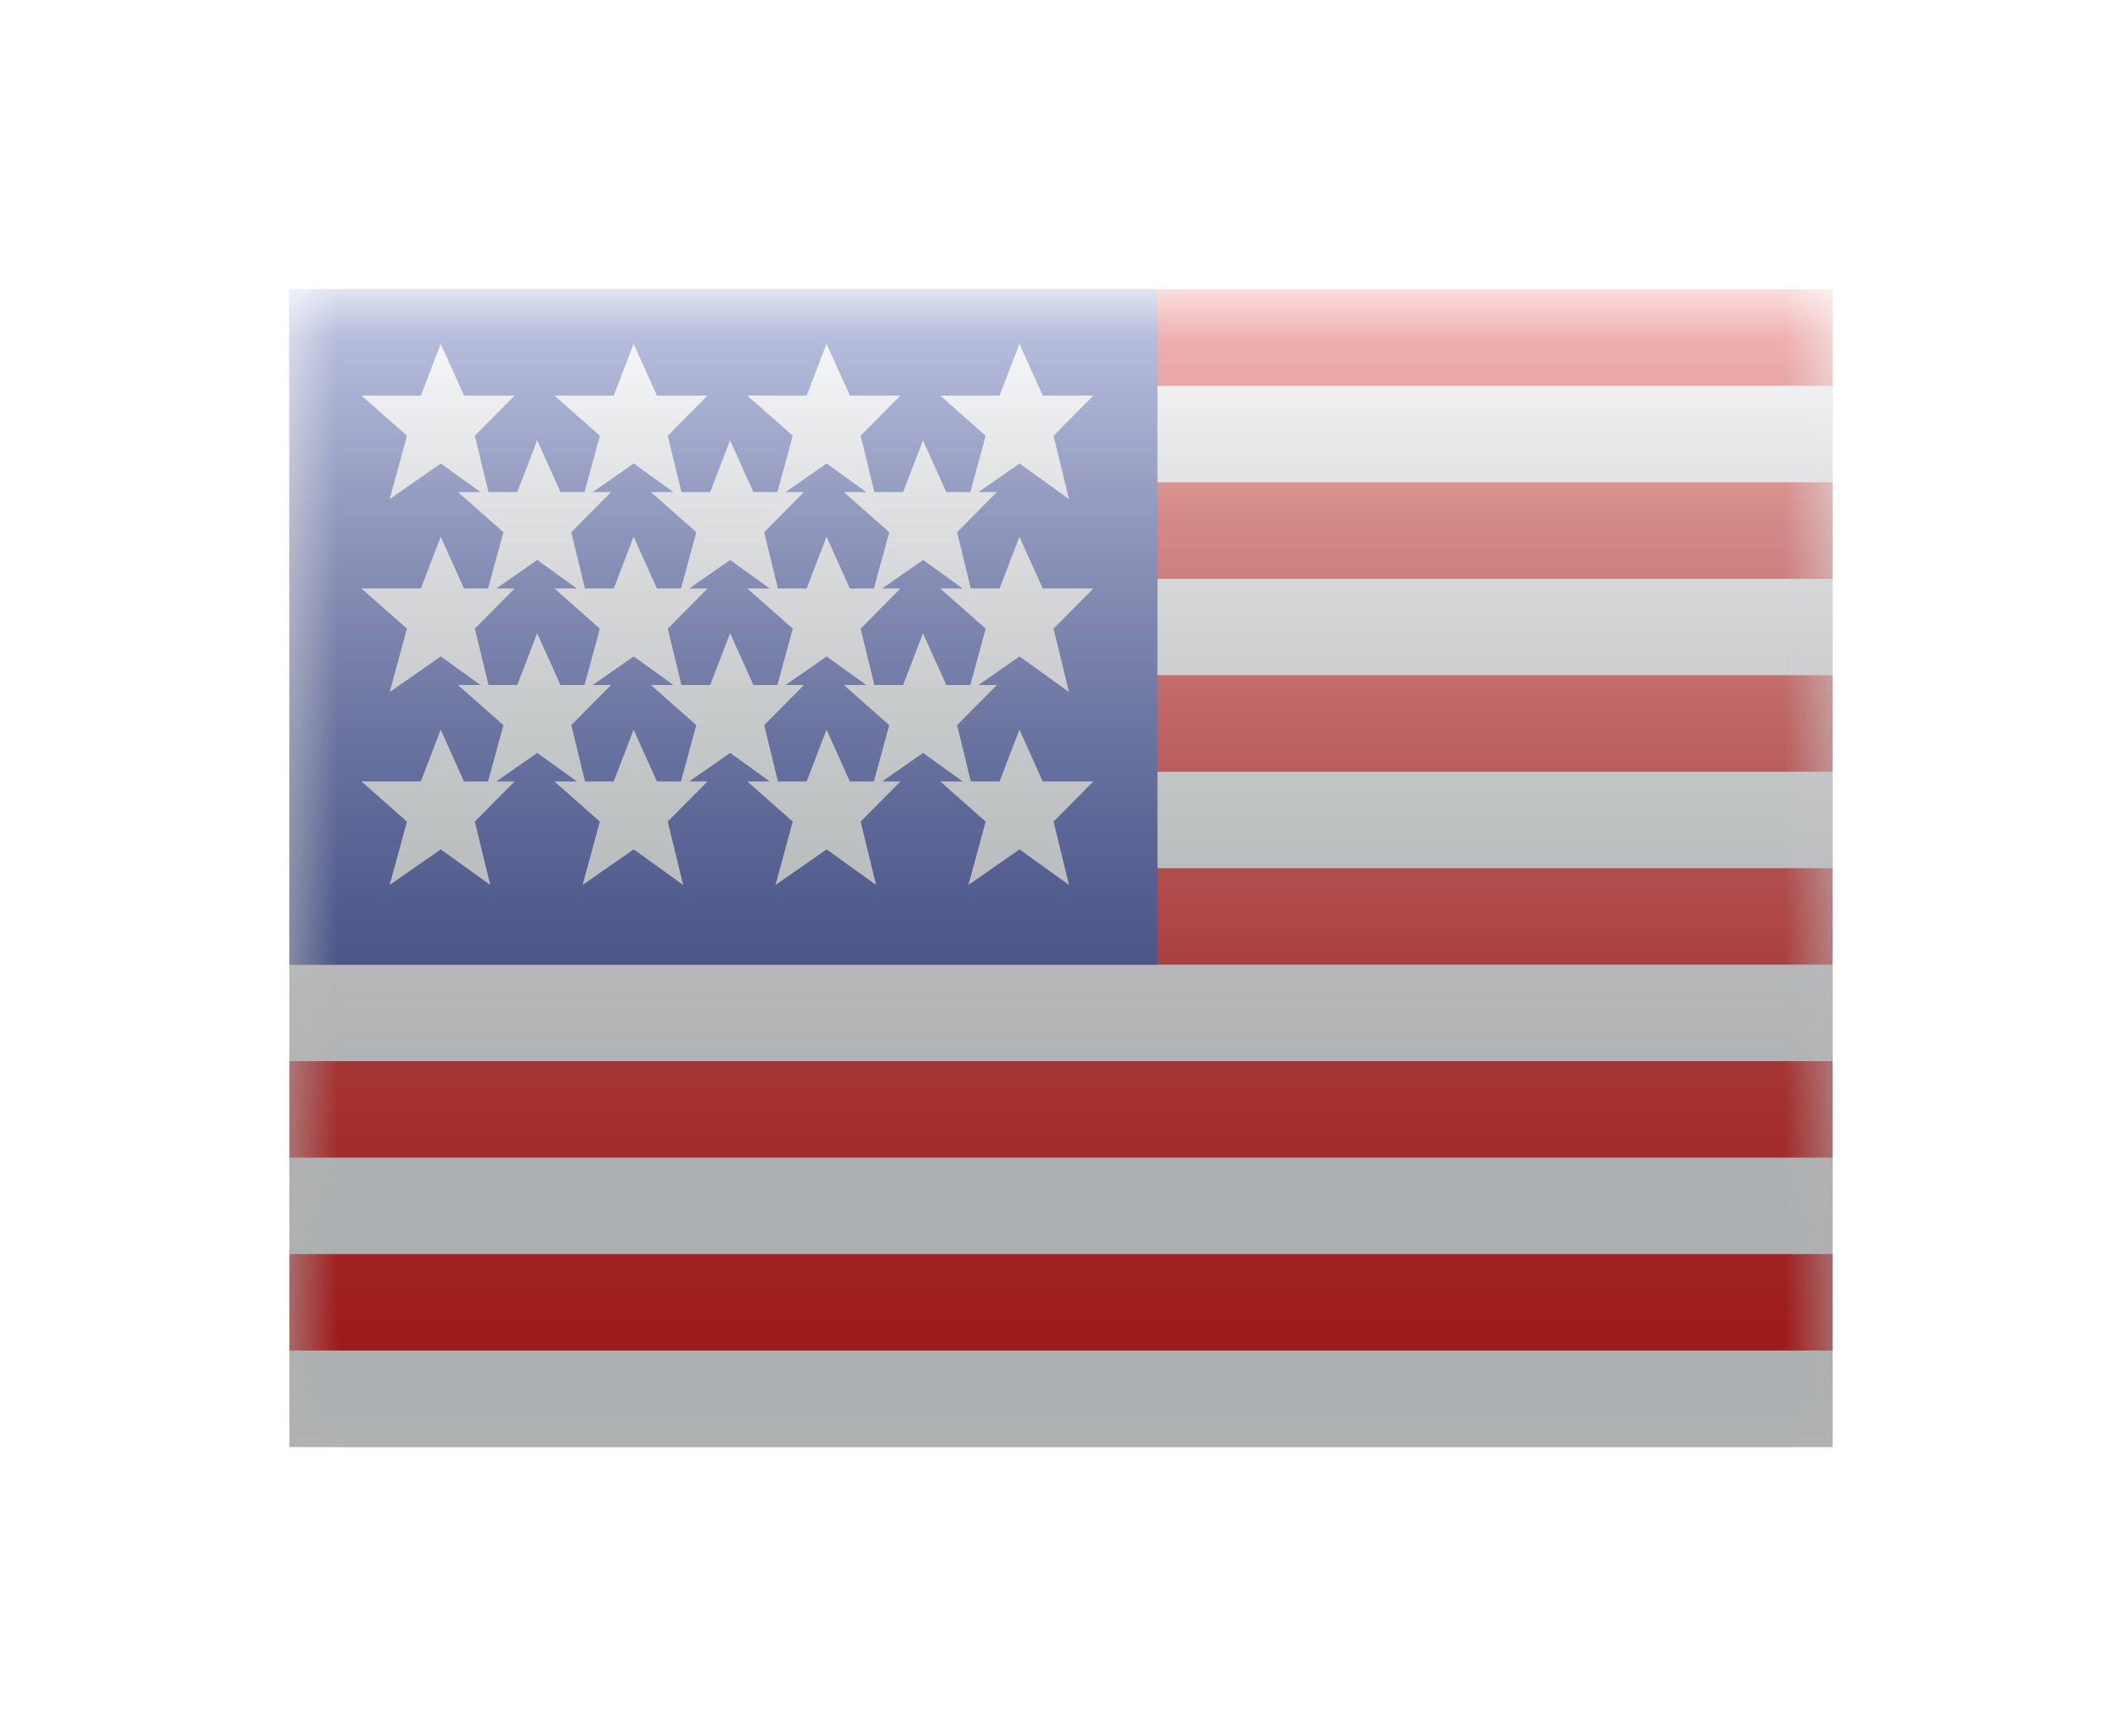 <svg width="22" height="18" viewBox="0 0 22 18" fill="none" xmlns="http://www.w3.org/2000/svg">
<g filter="url(#filter0_d)">
<mask id="mask0" style="mask-type:alpha" maskUnits="userSpaceOnUse" x="3" y="1" width="16" height="12">
<rect x="3" y="1" width="16" height="12" fill="white"/>
</mask>
<g mask="url(#mask0)">
<path fill-rule="evenodd" clip-rule="evenodd" d="M3 1H19V13H3V1Z" fill="#E31D1C"/>
<path fill-rule="evenodd" clip-rule="evenodd" d="M3 2V3H19V2H3ZM3 4V5H19V4H3ZM3 7V6H19V7H3ZM3 8V9H19V8H3ZM3 11V10H19V11H3ZM3 13V12H19V13H3Z" fill="#F7FCFF"/>
<rect x="3" y="1" width="9" height="7" fill="#2E42A5"/>
<path fill-rule="evenodd" clip-rule="evenodd" d="M4.04 3.174L4.57 2.805L4.981 3.101H4.748L5.219 3.517L5.06 4.101H4.811L4.569 3.564L4.363 4.101H3.748L4.219 4.517L4.04 5.174L4.57 4.805L4.981 5.101H4.748L5.219 5.517L5.06 6.101H4.811L4.569 5.564L4.363 6.101H3.748L4.219 6.517L4.04 7.174L4.57 6.805L5.083 7.174L4.923 6.517L5.335 6.101H5.145L5.57 5.805L5.981 6.101H5.748L6.219 6.517L6.04 7.174L6.57 6.805L7.083 7.174L6.923 6.517L7.335 6.101H7.145L7.57 5.805L7.981 6.101H7.748L8.219 6.517L8.04 7.174L8.57 6.805L9.083 7.174L8.923 6.517L9.335 6.101H9.145L9.57 5.805L9.981 6.101H9.748L10.219 6.517L10.04 7.174L10.57 6.805L11.083 7.174L10.923 6.517L11.335 6.101H10.811L10.569 5.564L10.363 6.101H10.065L9.923 5.517L10.335 5.101H10.145L10.57 4.805L11.083 5.174L10.923 4.517L11.335 4.101H10.811L10.569 3.564L10.363 4.101H10.065L9.923 3.517L10.335 3.101H10.145L10.57 2.805L11.083 3.174L10.923 2.517L11.335 2.101H10.811L10.569 1.564L10.363 2.101H9.748L10.219 2.517L10.06 3.101H9.811L9.569 2.564L9.363 3.101H9.065L8.923 2.517L9.335 2.101H8.811L8.569 1.564L8.363 2.101H7.748L8.219 2.517L8.06 3.101H7.811L7.569 2.564L7.363 3.101H7.065L6.923 2.517L7.335 2.101H6.811L6.569 1.564L6.363 2.101H5.748L6.219 2.517L6.06 3.101H5.811L5.569 2.564L5.363 3.101H5.065L4.923 2.517L5.335 2.101H4.811L4.569 1.564L4.363 2.101H3.748L4.219 2.517L4.04 3.174ZM10.06 5.101L10.219 4.517L9.748 4.101H9.981L9.57 3.805L9.145 4.101H9.335L8.923 4.517L9.065 5.101H9.363L9.569 4.564L9.811 5.101H10.06ZM8.981 5.101L8.57 4.805L8.145 5.101H8.335L7.923 5.517L8.065 6.101H8.363L8.569 5.564L8.811 6.101H9.06L9.219 5.517L8.748 5.101H8.981ZM7.219 5.517L7.06 6.101H6.811L6.569 5.564L6.363 6.101H6.065L5.923 5.517L6.335 5.101H6.145L6.57 4.805L6.981 5.101H6.748L7.219 5.517ZM7.363 5.101H7.065L6.923 4.517L7.335 4.101H7.145L7.57 3.805L7.981 4.101H7.748L8.219 4.517L8.06 5.101H7.811L7.569 4.564L7.363 5.101ZM6.06 5.101L6.219 4.517L5.748 4.101H5.981L5.57 3.805L5.145 4.101H5.335L4.923 4.517L5.065 5.101H5.363L5.569 4.564L5.811 5.101H6.06ZM9.219 3.517L9.06 4.101H8.811L8.569 3.564L8.363 4.101H8.065L7.923 3.517L8.335 3.101H8.145L8.57 2.805L8.981 3.101H8.748L9.219 3.517ZM6.981 3.101L6.57 2.805L6.145 3.101H6.335L5.923 3.517L6.065 4.101H6.363L6.569 3.564L6.811 4.101H7.06L7.219 3.517L6.748 3.101H6.981Z" fill="#F7FCFF"/>
</g>
<rect x="3" y="1" width="16" height="12" fill="url(#paint0_linear)" style="mix-blend-mode:overlay"/>
</g>
<defs>
<filter id="filter0_d" x="0" y="0" width="22" height="18" filterUnits="userSpaceOnUse" color-interpolation-filters="sRGB">
<feFlood flood-opacity="0" result="BackgroundImageFix"/>
<feColorMatrix in="SourceAlpha" type="matrix" values="0 0 0 0 0 0 0 0 0 0 0 0 0 0 0 0 0 0 127 0" result="hardAlpha"/>
<feOffset dy="2"/>
<feGaussianBlur stdDeviation="1.5"/>
<feColorMatrix type="matrix" values="0 0 0 0 0 0 0 0 0 0 0 0 0 0 0 0 0 0 0.1 0"/>
<feBlend mode="normal" in2="BackgroundImageFix" result="effect1_dropShadow"/>
<feBlend mode="normal" in="SourceGraphic" in2="effect1_dropShadow" result="shape"/>
</filter>
<linearGradient id="paint0_linear" x1="11" y1="1" x2="11" y2="13" gradientUnits="userSpaceOnUse">
<stop stop-color="white" stop-opacity="0.7"/>
<stop offset="1" stop-opacity="0.3"/>
</linearGradient>
</defs>
</svg>
